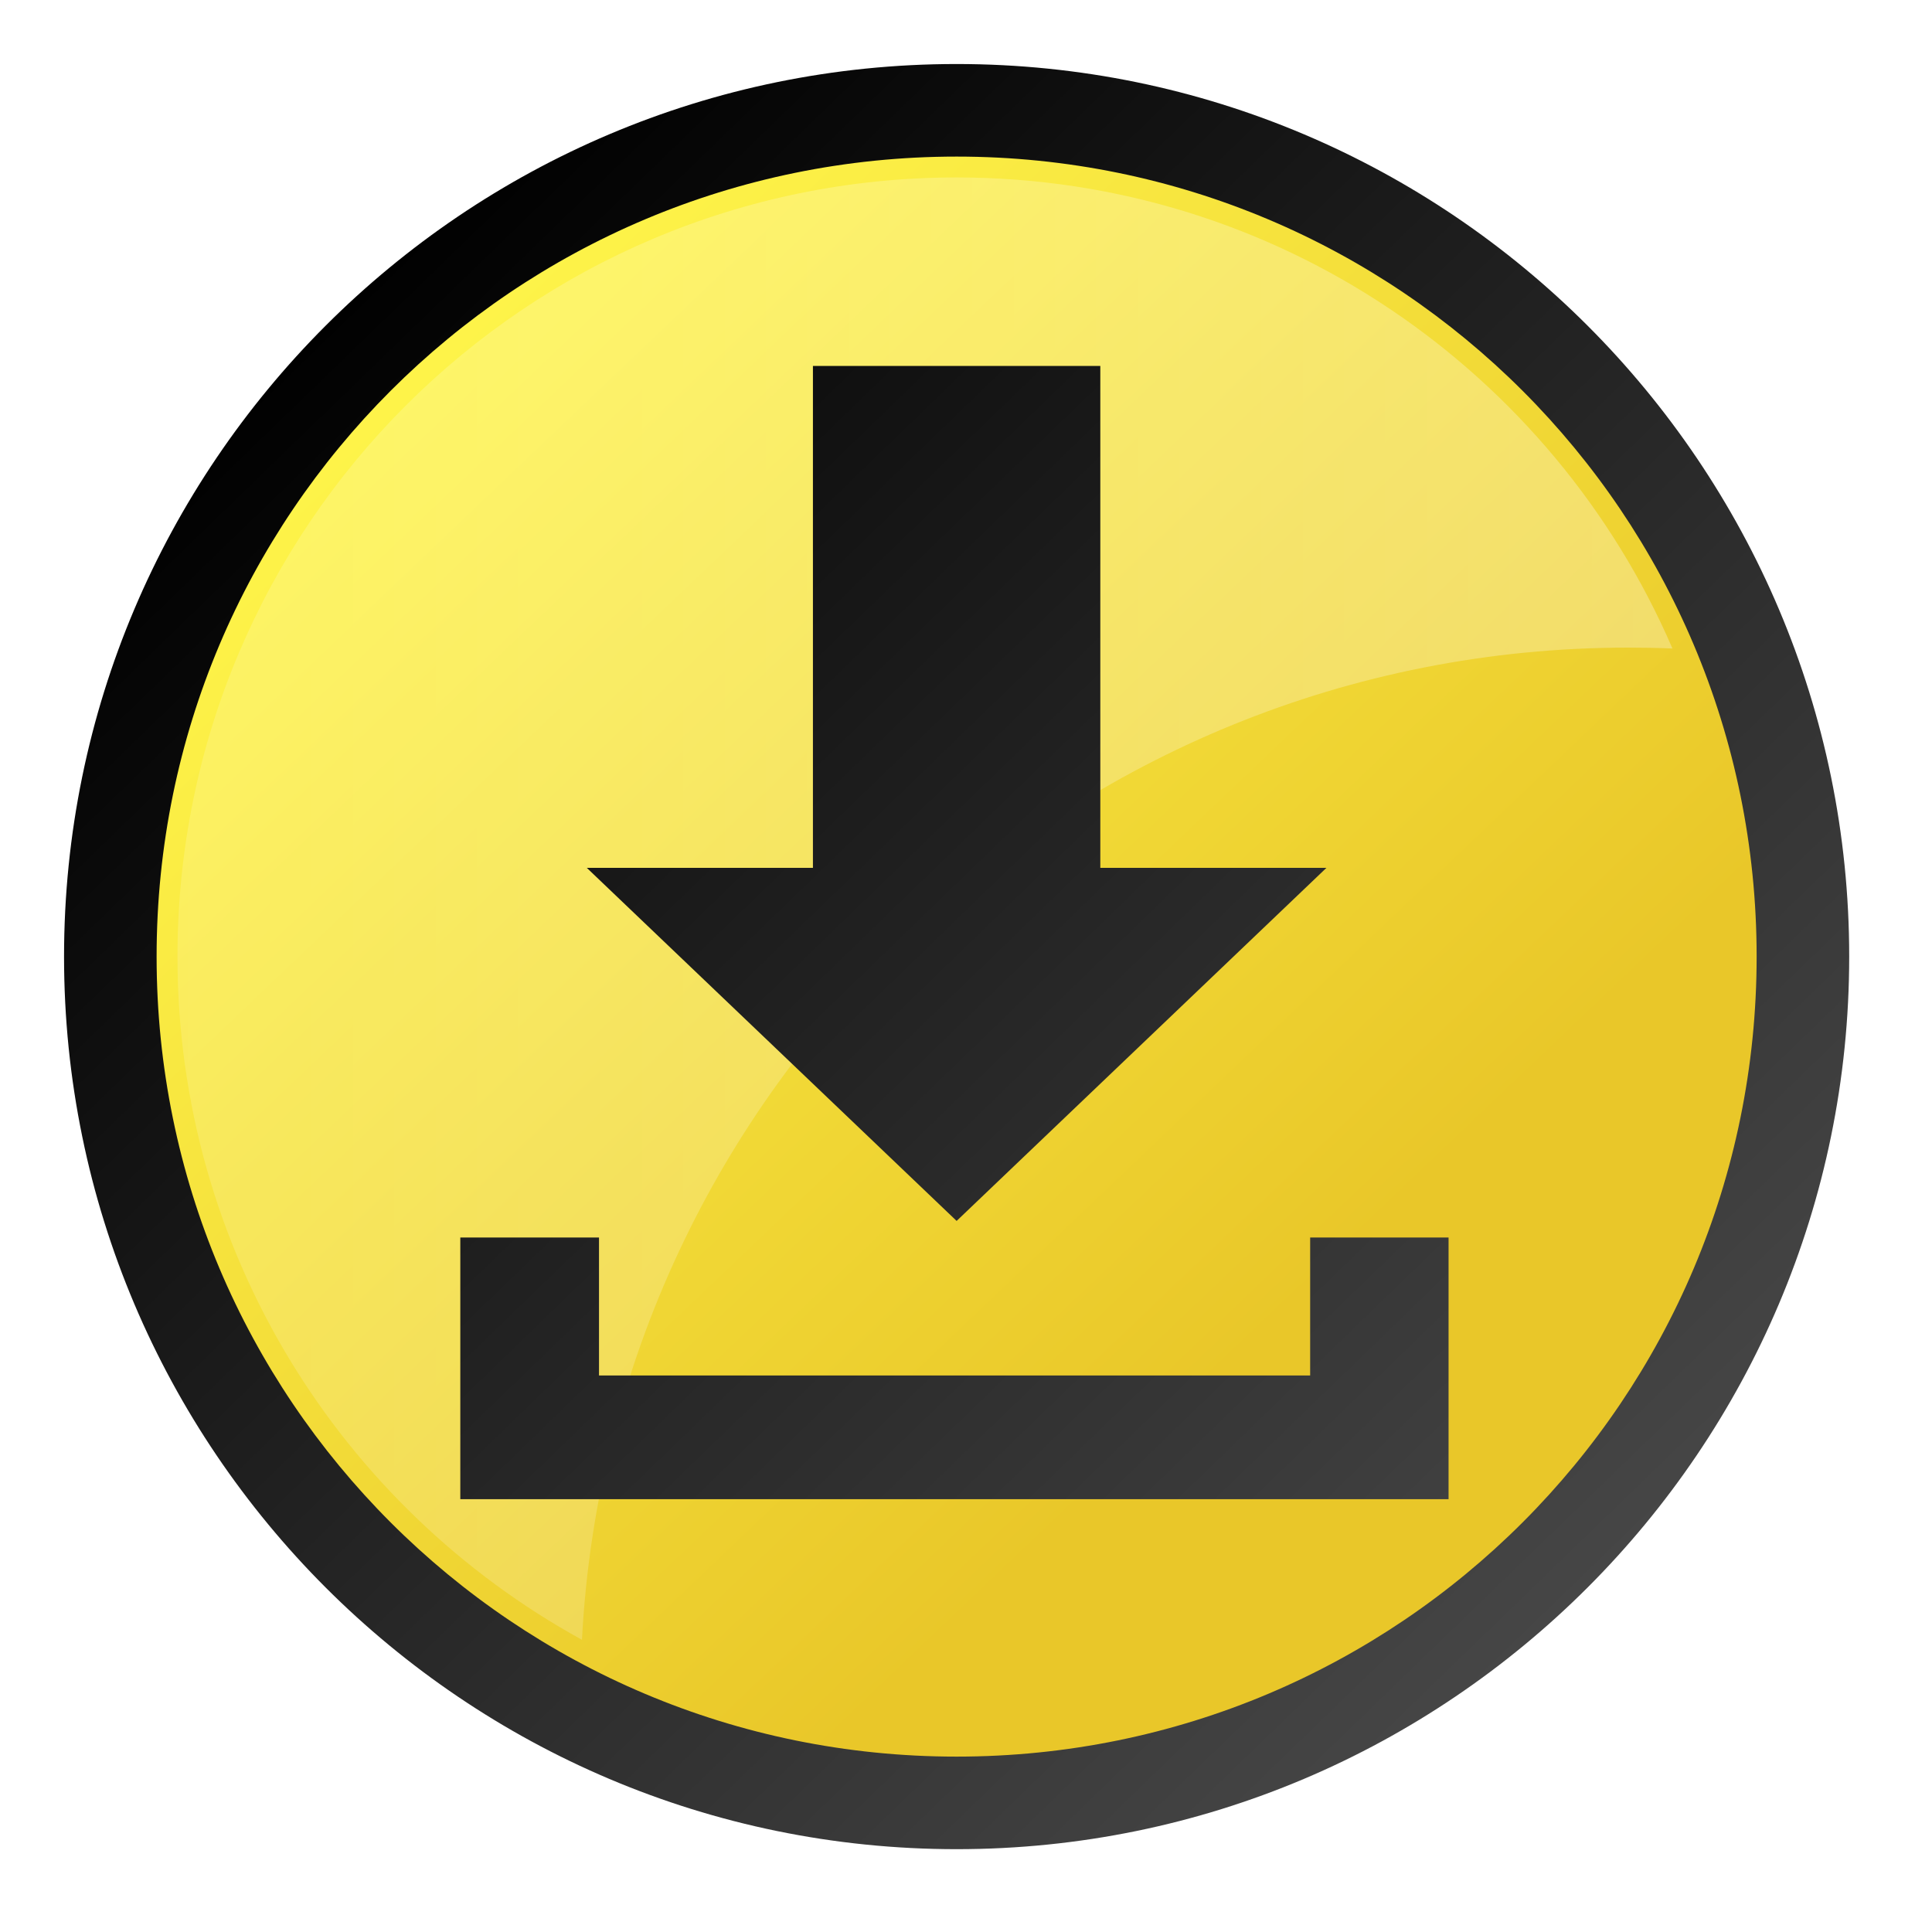 <?xml version="1.0" encoding="UTF-8" standalone="no"?>
<!-- Created with Inkscape (http://www.inkscape.org/) -->

<svg
   xmlns:dc="http://purl.org/dc/elements/1.1/"
   xmlns:cc="http://creativecommons.org/ns#"
   xmlns:rdf="http://www.w3.org/1999/02/22-rdf-syntax-ns#"
   xmlns:svg="http://www.w3.org/2000/svg"
   xmlns="http://www.w3.org/2000/svg"
   xmlns:xlink="http://www.w3.org/1999/xlink"
   xmlns:sodipodi="http://sodipodi.sourceforge.net/DTD/sodipodi-0.dtd"
   xmlns:inkscape="http://www.inkscape.org/namespaces/inkscape"
   width="410.92"
   height="410.92"
   id="svg2"
   version="1.1"
   inkscape:version="0.48.4 r9939"
   sodipodi:docname="download.svg"
   inkscape:export-filename="/home/thor/workspace/KNIME-trunk-3.7/plugins/org.knime.workbench.core/icons/server_space/download.png"
   inkscape:export-xdpi="3.5"
   inkscape:export-ydpi="3.5">
  <defs
     id="defs4">
    <linearGradient
       id="linearGradient3837">
      <stop
         style="stop-color:#ffffff;stop-opacity:0.15;"
         offset="0"
         id="stop3839" />
      <stop
         style="stop-color:#ffffff;stop-opacity:0.292;"
         offset="1"
         id="stop3841" />
    </linearGradient>
    <linearGradient
       id="linearGradient3823">
      <stop
         style="stop-color:#000000;stop-opacity:1;"
         offset="0"
         id="stop3825" />
      <stop
         style="stop-color:#464646;stop-opacity:1;"
         offset="1"
         id="stop3827" />
    </linearGradient>
    <linearGradient
       id="linearGradient3815">
      <stop
         style="stop-color:#e9c729;stop-opacity:1;"
         offset="0"
         id="stop3817" />
      <stop
         style="stop-color:#fff64b;stop-opacity:1;"
         offset="1"
         id="stop3819" />
    </linearGradient>
    <filter
       inkscape:collect="always"
       id="filter3775"
       color-interpolation-filters="sRGB">
      <feGaussianBlur
         inkscape:collect="always"
         stdDeviation="5.4"
         id="feGaussianBlur3777" />
    </filter>
    <linearGradient
       inkscape:collect="always"
       xlink:href="#linearGradient3815"
       id="linearGradient3821"
       x1="458.571"
       y1="649.505"
       x2="258.571"
       y2="439.505"
       gradientUnits="userSpaceOnUse" />
    <linearGradient
       inkscape:collect="always"
       xlink:href="#linearGradient3823"
       id="linearGradient3829"
       x1="244.446"
       y1="439.504"
       x2="512.705"
       y2="716.647"
       gradientUnits="userSpaceOnUse" />
    <linearGradient
       inkscape:collect="always"
       xlink:href="#linearGradient3837"
       id="linearGradient3843"
       x1="220"
       y1="565.016"
       x2="537.969"
       y2="565.016"
       gradientUnits="userSpaceOnUse" />
  </defs>
  <sodipodi:namedview
     id="base"
     pagecolor="#ffffff"
     bordercolor="#666666"
     borderopacity="1.0"
     inkscape:pageopacity="0.0"
     inkscape:pageshadow="2"
     inkscape:zoom="1.4"
     inkscape:cx="238.55335"
     inkscape:cy="114.40253"
     inkscape:document-units="px"
     inkscape:current-layer="g3845"
     showgrid="false"
     inkscape:window-width="1914"
     inkscape:window-height="1133"
     inkscape:window-x="0"
     inkscape:window-y="0"
     inkscape:window-maximized="1"
     fit-margin-top="0"
     fit-margin-left="0"
     fit-margin-right="0"
     fit-margin-bottom="0" />
  <g
     inkscape:label="Layer 1"
     inkscape:groupmode="layer"
     id="layer1"
     transform="translate(-182.254,-371.759)">
    <g
       id="g3845">
      <path
         transform="matrix(1.051,0,0,1.051,-17.734,-27.429)"
         sodipodi:type="arc"
         style="fill:#000000;fill-opacity:1;fill-rule:nonzero;stroke:#ffffff;stroke-width:5;stroke-linecap:butt;stroke-linejoin:round;stroke-miterlimit:4;stroke-opacity:1;stroke-dasharray:none;stroke-dashoffset:0;filter:url(#filter3775)"
         id="path3757"
         sodipodi:cx="385.71429"
         sodipodi:cy="575.2193"
         sodipodi:rx="180"
         sodipodi:ry="180"
         d="m 565.714,575.219 c 0,99.411 -80.589,180 -180,180 -99.411,0 -180,-80.589 -180,-180 0,-99.411 80.589,-180 180,-180 99.411,0 180,80.589 180,180 z" />
      <path
         inkscape:connector-curvature="0"
         d="m 557.143,575.219 c 0,94.677 -76.751,171.429 -171.429,171.429 -94.677,0 -171.429,-76.751 -171.429,-171.429 0,-94.677 76.751,-171.429 171.429,-171.429 94.677,0 171.429,76.751 171.429,171.429 z"
         style="fill:url(#linearGradient3821);fill-opacity:1;fill-rule:nonzero;stroke:none"
         id="path3848" />
      <path
         id="path3789"
         d="M 385.719,409.5 C 294.197,409.5 220,483.697 220,575.219 c 0,62.637 34.757,117.138 86.031,145.312 C 312.188,602.957 409.455,509.5 528.562,509.5 c 3.152,0 6.286,0.058 9.406,0.188 C 512.57,450.76 453.962,409.5 385.719,409.5 z"
         style="fill:url(#linearGradient3843);fill-opacity:1;fill-rule:nonzero;stroke:none"
         inkscape:connector-curvature="0" />
      <path
         id="path2987"
         d="m 385.719,385.375 c -104.735,0 -189.844,85.109 -189.844,189.844 0,104.735 85.109,189.844 189.844,189.844 104.735,0 189.844,-85.109 189.844,-189.844 0,-104.735 -85.109,-189.844 -189.844,-189.844 z m 0,19.688 c 94.088,0 170.156,76.068 170.156,170.156 0,94.088 -76.068,170.156 -170.156,170.156 -94.088,0 -170.156,-76.068 -170.156,-170.156 0,-94.088 76.068,-170.156 170.156,-170.156 z m -30.562,44.531 0,106.75 -48.094,0 78.656,75.094 78.656,-75.094 -48.094,0 0,-106.75 z m -74.999,185.375 0,55.656 210.194,0 0,-55.656 -29.438,0 0,29.344 -151.256,0 0,-29.344 z"
         style="font-size:medium;font-style:normal;font-variant:normal;font-weight:normal;font-stretch:normal;text-indent:0;text-align:start;text-decoration:none;line-height:normal;letter-spacing:normal;word-spacing:normal;text-transform:none;direction:ltr;block-progression:tb;writing-mode:lr-tb;text-anchor:start;baseline-shift:baseline;color:#000000;fill:url(#linearGradient3829);fill-opacity:1;fill-rule:nonzero;stroke:none;stroke-width:19.7;marker:none;visibility:visible;display:inline;overflow:visible;enable-background:accumulate;font-family:Sans;-inkscape-font-specification:Sans"
         inkscape:connector-curvature="0"
         sodipodi:nodetypes="ssssssssssccccccccccccccccc" />
    </g>
  </g>
</svg>
